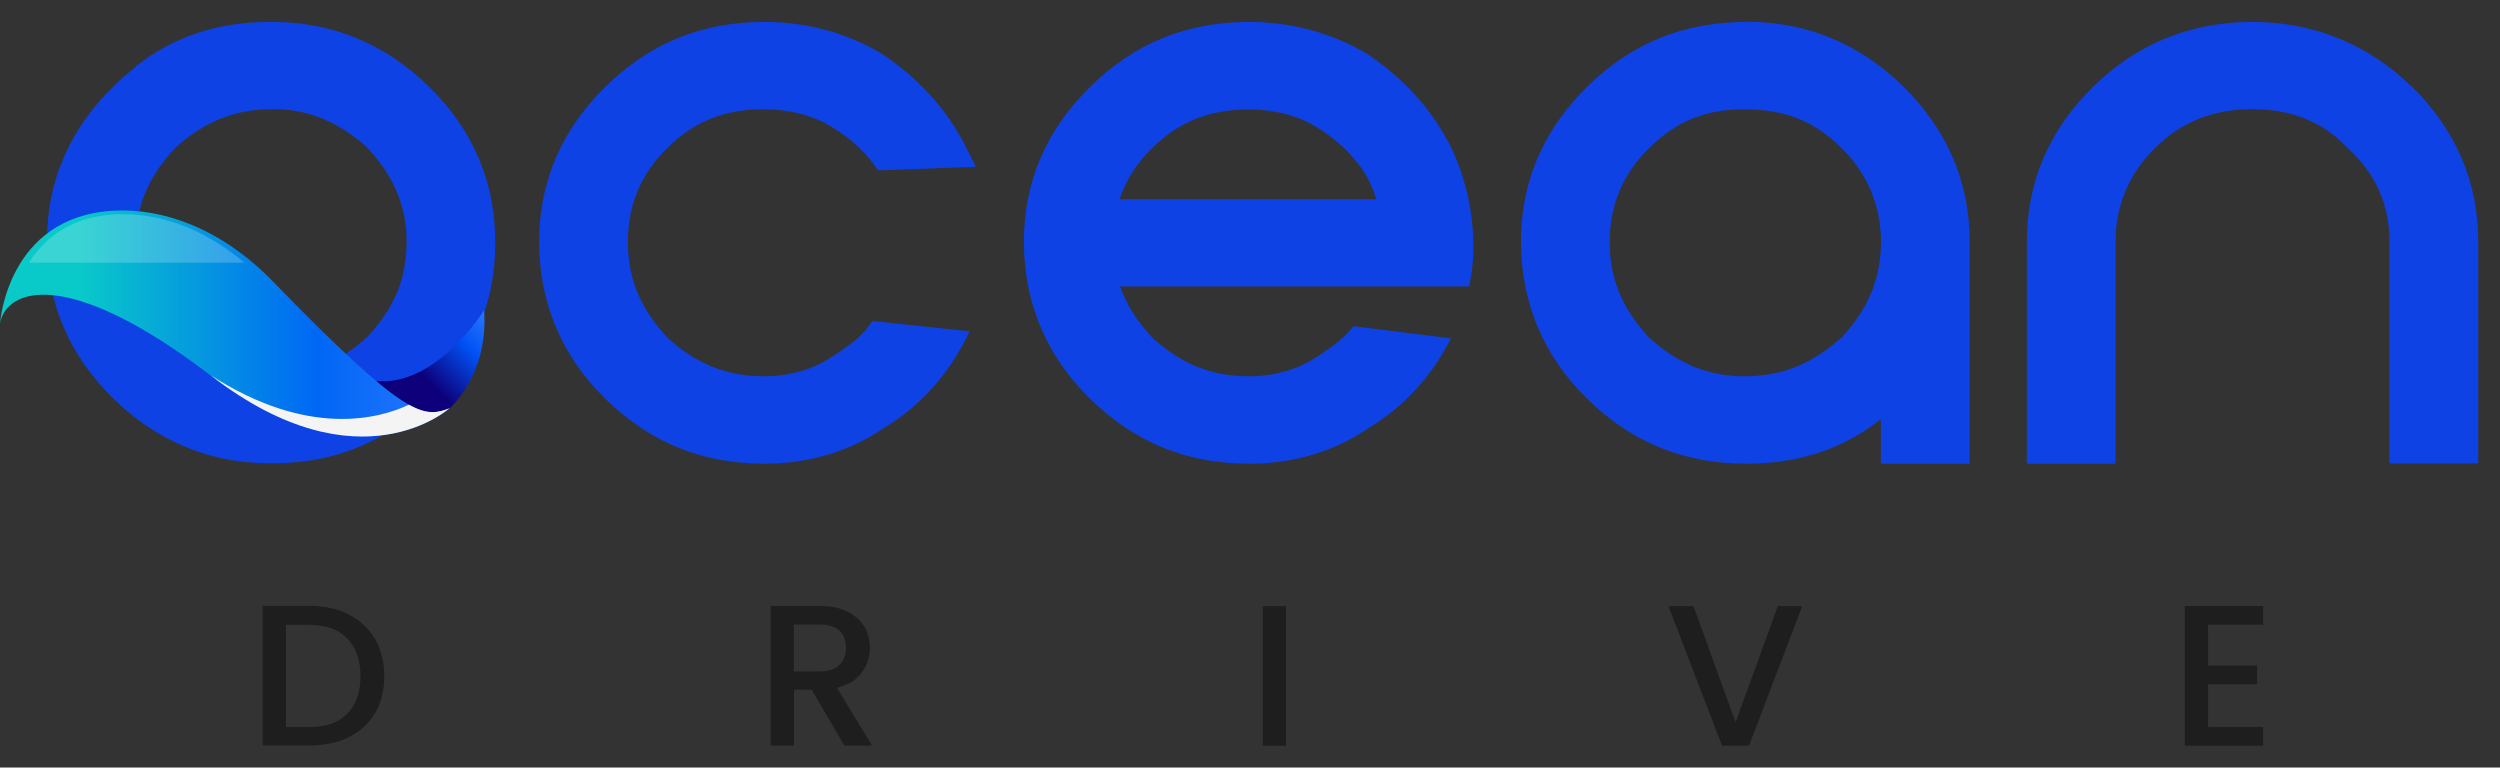 <svg width="114" height="35" viewBox="0 0 114 35" fill="none" xmlns="http://www.w3.org/2000/svg">
<rect x="0" y="0" width="114" height="35" fill="#333333" stroke="none"/>
<path d="M15.904 28.024C16.424 28.287 16.821 28.658 17.101 29.139C17.381 29.625 17.524 30.189 17.524 30.836C17.524 31.483 17.381 32.047 17.101 32.521C16.821 32.995 16.418 33.36 15.904 33.616C15.39 33.872 14.785 33.994 14.095 33.994H11.98V27.627H14.095C14.785 27.627 15.39 27.755 15.904 28.018V28.024ZM15.832 32.546C16.236 32.143 16.438 31.573 16.438 30.842C16.438 30.112 16.236 29.529 15.832 29.113C15.429 28.697 14.85 28.492 14.095 28.492H13.041V33.155H14.095C14.85 33.155 15.429 32.956 15.832 32.553V32.546Z" fill="#1E1E1E"/>
<path d="M38.504 34L37.014 31.45H36.207V34H35.146V27.633H37.378C37.873 27.633 38.296 27.716 38.64 27.889C38.985 28.062 39.239 28.286 39.415 28.574C39.584 28.863 39.669 29.183 39.669 29.535C39.669 29.951 39.545 30.329 39.298 30.669C39.05 31.008 38.673 31.239 38.165 31.361L39.766 34H38.504ZM36.207 30.618H37.378C37.775 30.618 38.074 30.522 38.276 30.323C38.478 30.131 38.575 29.862 38.575 29.535C38.575 29.209 38.478 28.946 38.276 28.76C38.074 28.574 37.775 28.478 37.371 28.478H36.2V30.611L36.207 30.618Z" fill="#1E1E1E"/>
<path d="M58.644 27.64V34.007H57.584V27.64H58.644Z" fill="#1E1E1E"/>
<path d="M82.181 27.64L79.754 34.007H78.524L76.084 27.64H77.223L79.142 32.937L81.069 27.64H82.188H82.181Z" fill="#1E1E1E"/>
<path d="M100.688 28.478V30.349H102.92V31.201H100.688V33.154H103.2V34.006H99.627V27.633H103.2V28.485H100.688V28.478Z" fill="#1E1E1E"/>
<path d="M22.581 10.999C22.581 9.705 22.346 8.488 21.884 7.354C21.865 7.303 21.845 7.258 21.826 7.207C21.813 7.181 21.806 7.162 21.793 7.136C21.292 5.983 20.557 4.926 19.568 3.959C18.592 2.998 17.531 2.281 16.373 1.788C16.334 1.769 16.295 1.756 16.262 1.737C16.223 1.724 16.184 1.705 16.145 1.692C14.987 1.231 13.737 1 12.416 1C12.397 1 12.377 1 12.358 1C12.338 1 12.319 1 12.299 1C9.93 1 7.92 1.666 6.182 3.03L6.156 3.082C5.811 3.351 5.473 3.639 5.148 3.966C3.15 5.932 2.141 8.302 2.141 11.005C2.141 11.043 2.141 11.075 2.141 11.114C2.141 12.414 2.375 13.631 2.837 14.765C2.857 14.816 2.876 14.861 2.896 14.912C2.909 14.938 2.915 14.957 2.929 14.983C3.43 16.136 4.165 17.186 5.154 18.16C6.13 19.12 7.191 19.838 8.343 20.331C8.382 20.35 8.421 20.363 8.46 20.382C8.499 20.395 8.538 20.408 8.57 20.427C9.729 20.888 10.978 21.125 12.306 21.125C12.325 21.125 12.345 21.125 12.364 21.125C12.384 21.125 12.403 21.125 12.423 21.125C14.791 21.125 16.802 20.459 18.54 19.095L18.566 19.044C18.91 18.775 19.249 18.486 19.574 18.16C21.572 16.193 22.581 13.823 22.581 11.12C22.581 11.082 22.581 11.05 22.581 11.011V10.999ZM18.527 11.46C18.436 12.92 17.889 14.131 16.789 15.322C16.776 15.335 16.77 15.348 16.757 15.361C15.403 16.578 14.043 17.122 12.351 17.135C12.319 17.135 12.286 17.135 12.247 17.135C12.078 17.135 11.909 17.128 11.746 17.116C11.72 17.116 11.694 17.116 11.668 17.109C10.327 16.975 9.137 16.418 7.991 15.386C6.872 14.182 6.312 12.972 6.208 11.524C6.202 11.415 6.195 11.3 6.195 11.184C6.195 11.146 6.195 11.107 6.195 11.069C6.195 11.011 6.195 10.954 6.195 10.896C6.195 10.813 6.202 10.73 6.208 10.653C6.299 9.192 6.846 7.988 7.946 6.79C7.959 6.778 7.965 6.765 7.978 6.752C9.332 5.535 10.692 4.99 12.384 4.978C12.416 4.978 12.449 4.978 12.488 4.978C12.657 4.978 12.826 4.984 12.989 4.997C13.015 4.997 13.041 4.997 13.067 5.003C14.408 5.138 15.598 5.695 16.744 6.726C17.856 7.931 18.422 9.135 18.527 10.589C18.533 10.704 18.54 10.813 18.54 10.928C18.54 10.967 18.54 11.005 18.54 11.037C18.54 11.095 18.54 11.152 18.54 11.216C18.54 11.3 18.533 11.383 18.527 11.46Z" fill="#0E42E5"/>
<path d="M17.049 17.358C19.848 17.736 22.073 14.149 22.073 14.149C22.294 17.089 20.498 18.62 20.498 18.62C20.44 18.672 20.388 18.716 20.329 18.755C19.62 19.005 18.962 18.979 17.049 17.358Z" fill="url(#paint0_linear_62_1134)"/>
<path d="M20.492 18.62C20.492 18.62 16.392 22.323 9.689 17.185C2.987 12.042 0.241 13.208 0 14.764C0 14.764 0.306 9.883 5.167 9.608C7.451 9.48 10.112 10.434 12.442 12.83C18.526 19.094 19.307 19.081 20.498 18.62H20.492Z" fill="url(#paint1_linear_62_1134)"/>
<path opacity="0.2" d="M1.321 11.978C1.991 10.909 3.169 9.89 5.238 9.775C7.086 9.672 9.201 10.332 11.147 11.978H1.321Z" fill="url(#paint2_linear_62_1134)"/>
<g style="mix-blend-mode:multiply">
<path d="M9.553 17.077C14.023 19.979 17.277 19.101 18.65 18.454C19.515 18.935 19.965 18.819 20.498 18.614C20.498 18.614 16.398 22.317 9.696 17.18C9.65 17.141 9.605 17.109 9.553 17.077Z" fill="#F4F4F4"/>
</g>
<path d="M34.873 4.984C35.843 4.984 36.786 5.195 37.593 5.593C38.55 6.118 39.305 6.752 39.832 7.476L40.046 7.77L44.504 7.604L44.035 6.681C43.183 5.01 41.96 3.639 40.268 2.486C38.667 1.512 36.799 1 34.873 1C32.003 1 29.622 1.967 27.598 3.966C25.6 5.932 24.585 8.302 24.585 11.018C24.585 13.734 25.568 16.187 27.598 18.179C29.628 20.171 32.003 21.145 34.873 21.145C36.871 21.145 38.738 20.587 40.268 19.543C41.895 18.563 43.157 17.192 44.035 15.47L44.218 15.111L39.786 14.637L39.688 14.771C39.448 15.117 39.122 15.444 38.758 15.707C38.114 16.168 37.508 16.603 36.767 16.847C36.142 17.052 35.504 17.16 34.873 17.16C33.155 17.16 31.782 16.616 30.448 15.412C29.192 14.06 28.633 12.709 28.633 11.011C28.633 9.314 29.251 7.905 30.429 6.746C31.672 5.522 33.038 4.978 34.873 4.978V4.984Z" fill="#0E42E5"/>
<path d="M61.722 14.874C61.488 15.181 61.195 15.463 60.863 15.707C60.225 16.168 59.62 16.603 58.878 16.847C58.254 17.052 57.616 17.16 56.985 17.16C55.26 17.16 53.894 16.616 52.56 15.412C51.837 14.637 51.362 13.881 51.076 13.061H66.993L67.091 12.51C67.142 12.222 67.546 9.615 66.16 6.694L66.147 6.675C65.294 5.003 64.071 3.633 62.379 2.48C60.772 1.512 58.904 1 56.978 1C54.108 1 51.733 1.967 49.703 3.966C47.705 5.932 46.69 8.302 46.69 11.018C46.69 13.734 47.672 16.187 49.703 18.179C51.733 20.171 54.108 21.145 56.978 21.145C58.976 21.145 60.843 20.587 62.373 19.543C63.999 18.563 65.262 17.192 66.14 15.47L66.16 15.431M51.05 9.083C51.343 8.219 51.837 7.437 52.533 6.758C53.776 5.535 55.143 4.99 56.978 4.99C57.948 4.99 58.891 5.202 59.698 5.599C60.655 6.124 61.416 6.765 61.969 7.521C61.995 7.546 62.49 8.148 62.757 9.083H51.043H51.05Z" fill="#0E42E5"/>
<path d="M79.644 1C76.774 1 74.392 1.967 72.368 3.965C70.371 5.932 69.356 8.302 69.356 11.017C69.356 13.733 70.338 16.186 72.368 18.178C74.399 20.171 76.774 21.144 79.644 21.144C82.019 21.144 84.029 20.478 85.767 19.114V21.144H89.815V11.011C89.815 8.302 88.799 5.932 86.802 3.959C84.804 1.992 82.396 0.993 79.644 0.993V1ZM83.984 15.379C82.617 16.609 81.244 17.16 79.526 17.16C77.913 17.16 76.533 16.596 75.206 15.405C73.956 14.06 73.403 12.708 73.403 11.017C73.403 9.326 74.021 7.911 75.199 6.752C76.442 5.528 77.776 4.984 79.526 4.984C81.388 4.984 82.715 5.509 83.978 6.752C85.149 7.904 85.773 9.384 85.773 11.017C85.773 12.651 85.22 14.053 83.99 15.379H83.984Z" fill="#0E42E5"/>
<path d="M109.987 3.966C108.015 2.025 105.497 1 102.712 1C99.927 1 97.46 1.967 95.437 3.966C93.439 5.932 92.424 8.302 92.424 11.018V21.145H96.471V11.011C96.471 9.378 97.09 7.905 98.267 6.746C99.471 5.554 100.929 4.978 102.712 4.978C104.495 4.978 105.933 5.554 107.065 6.765C108.321 7.898 108.959 9.327 108.959 11.005V21.132H113.007V11.011C113.007 8.302 111.991 5.932 109.994 3.959L109.987 3.966Z" fill="#0E42E5"/>
<defs>
<linearGradient id="paint0_linear_62_1134" x1="18.234" y1="18.518" x2="22.307" y2="14.38" gradientUnits="userSpaceOnUse">
<stop offset="0.29" stop-color="#0D007A"/>
<stop offset="0.71" stop-color="#0052F5"/>
<stop offset="1" stop-color="#2A77FF"/>
</linearGradient>
<linearGradient id="paint1_linear_62_1134" x1="0" y1="14.751" x2="20.492" y2="14.751" gradientUnits="userSpaceOnUse">
<stop offset="0.18" stop-color="#09C9C9"/>
<stop offset="0.71" stop-color="#0067F5"/>
<stop offset="1" stop-color="#2A77FF"/>
</linearGradient>
<linearGradient id="paint2_linear_62_1134" x1="0.996" y1="11.978" x2="0.996" y2="9.769" gradientUnits="userSpaceOnUse">
<stop offset="0.45" stop-color="white"/>
<stop offset="1" stop-color="white"/>
</linearGradient>
</defs>
</svg>
